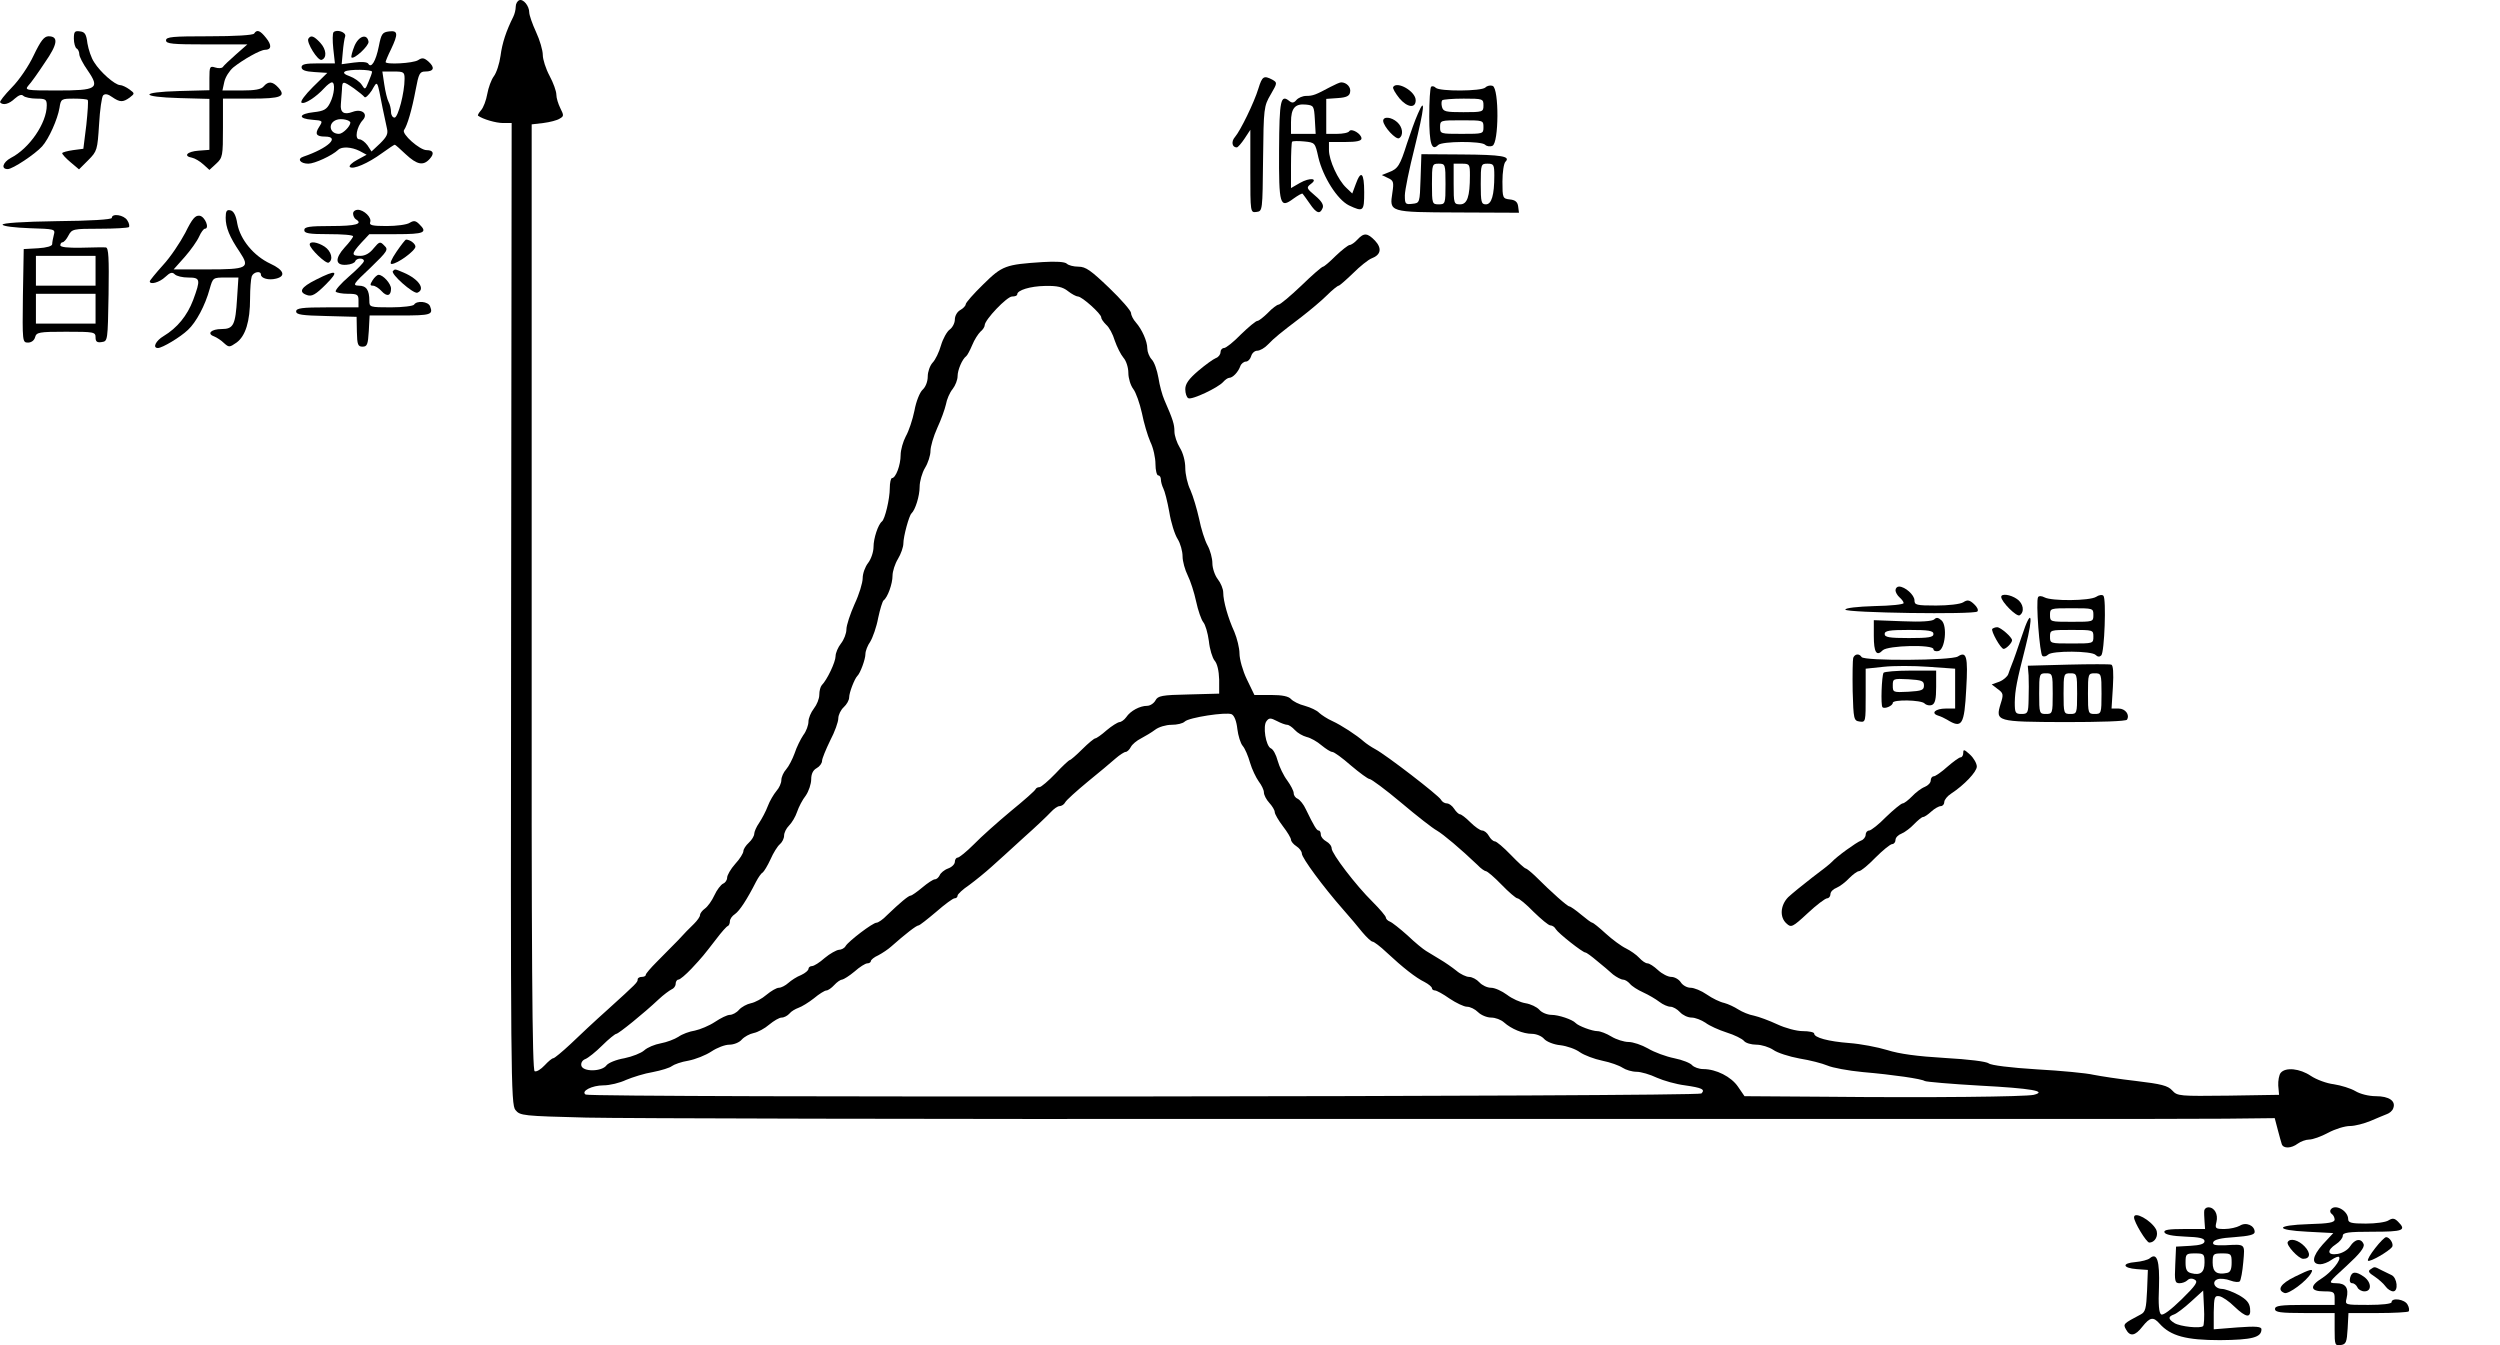 <?xml version="1.0" encoding="UTF-8" standalone="no"?>
<svg
   xmlns:dc="http://purl.org/dc/elements/1.1/"
   xmlns:cc="http://creativecommons.org/ns#"
   xmlns:rdf="http://www.w3.org/1999/02/22-rdf-syntax-ns#"
   xmlns:svg="http://www.w3.org/2000/svg"
   xmlns="http://www.w3.org/2000/svg"
   xmlns:sodipodi="http://sodipodi.sourceforge.net/DTD/sodipodi-0.dtd"
   xmlns:inkscape="http://www.inkscape.org/namespaces/inkscape"
   version="1.0"
   width="922.251pt"
   height="496.279pt"
   viewBox="0 0 922.251 496.279"
   preserveAspectRatio="xMidYMid meet"
   id="svg210"
   sodipodi:docname="GZ-3-tiyou-1672.svg"
   inkscape:version="0.92.4 (5da689c313, 2019-01-14)">
  <defs
     id="defs214" />
  <sodipodi:namedview
     pagecolor="#ffffff"
     bordercolor="#666666"
     borderopacity="1"
     objecttolerance="10"
     gridtolerance="10"
     guidetolerance="10"
     inkscape:pageopacity="0"
     inkscape:pageshadow="2"
     inkscape:window-width="1920"
     inkscape:window-height="1040"
     id="namedview212"
     showgrid="false"
     inkscape:zoom="0.55299344"
     inkscape:cx="197.23734"
     inkscape:cy="455.14104"
     inkscape:window-x="0"
     inkscape:window-y="0"
     inkscape:window-maximized="1"
     inkscape:current-layer="g208" />
  <g
     transform="translate(-49.75,505.382) scale(0.1,-0.1)"
     fill="#000000"
     stroke="none"
     id="g208">
    <g
       id="g6">
      <path
         d="M2413 5053 c-7 -3 -13 -13 -13 -24 0 -11 -4 -27 -9 -37 -26 -52 -41 -97 -47 -144 -4 -29 -15 -63 -25 -76 -9 -12 -20 -42 -24 -65 -4 -23 -14 -50 -23 -60 -8 -9 -13 -18 -11 -20 18 -13 66 -27 92 -27 l32 0 -2 -1810 c-2 -1710 -1 -1811 16 -1831 17 -21 27 -22 262 -28 134 -3 1266 -6 2514 -5 1249 0 2513 0 2810 0 297 0 622 0 722 1 l182 2 11 -42 c6 -23 13 -48 15 -54 6 -17 35 -16 59 2 11 8 30 15 42 15 13 0 44 11 70 25 26 14 62 25 81 25 18 0 52 9 76 19 23 10 50 21 60 25 9 3 20 12 23 21 11 27 -15 45 -64 45 -26 0 -58 8 -76 19 -17 10 -53 21 -79 25 -26 3 -64 17 -85 31 -40 27 -93 33 -111 11 -6 -7 -10 -29 -9 -47 l3 -34 -187 -3 c-180 -2 -188 -2 -207 19 -16 18 -41 24 -133 35 -62 7 -133 18 -158 23 -25 6 -119 15 -209 20 -97 6 -169 15 -177 22 -9 7 -74 15 -162 20 -102 6 -168 15 -212 29 -36 11 -99 23 -140 26 -78 6 -130 20 -130 35 0 5 -19 9 -42 9 -23 0 -64 11 -94 25 -30 14 -68 28 -86 32 -18 3 -44 14 -58 23 -14 9 -37 20 -52 24 -15 3 -44 17 -64 31 -20 14 -47 25 -60 25 -13 0 -29 9 -36 20 -7 11 -23 20 -35 20 -12 0 -34 11 -49 25 -15 14 -32 25 -39 25 -7 0 -20 9 -30 20 -11 12 -33 27 -49 35 -17 8 -51 33 -75 55 -24 22 -46 40 -50 40 -3 0 -22 14 -41 30 -19 16 -39 30 -43 30 -7 0 -65 51 -127 113 -16 15 -31 27 -34 27 -4 0 -28 22 -55 50 -27 28 -53 50 -59 50 -6 0 -16 9 -22 20 -6 11 -17 20 -25 20 -7 0 -27 14 -43 30 -17 17 -34 30 -39 30 -4 0 -14 9 -21 20 -7 11 -19 20 -27 20 -8 0 -18 6 -22 14 -9 16 -201 164 -242 186 -15 8 -34 21 -42 28 -27 24 -84 61 -117 76 -18 8 -39 22 -48 30 -8 9 -32 20 -53 26 -21 5 -44 17 -51 25 -9 10 -32 15 -74 15 l-61 0 -28 58 c-15 31 -27 74 -27 95 0 20 -9 56 -19 80 -23 50 -41 113 -41 145 0 13 -9 35 -20 49 -11 14 -20 41 -20 59 0 18 -8 48 -18 66 -10 18 -24 62 -31 98 -8 36 -22 83 -32 106 -11 22 -19 59 -19 82 0 24 -8 55 -20 74 -11 18 -20 45 -20 60 0 26 -5 43 -37 116 -8 18 -18 55 -22 82 -5 28 -15 58 -25 68 -9 10 -16 28 -16 40 0 27 -20 71 -42 96 -10 11 -18 27 -18 35 0 8 -36 50 -81 93 -67 64 -86 78 -113 78 -18 0 -37 5 -43 11 -7 7 -40 9 -89 6 -137 -9 -149 -13 -219 -82 -36 -35 -65 -68 -65 -74 0 -5 -9 -15 -20 -21 -11 -6 -20 -21 -20 -35 0 -13 -9 -30 -19 -37 -10 -7 -25 -34 -32 -58 -7 -25 -21 -54 -31 -64 -10 -11 -18 -34 -18 -51 0 -19 -8 -39 -19 -49 -10 -9 -24 -43 -30 -77 -7 -34 -21 -76 -32 -95 -10 -19 -19 -50 -19 -69 0 -37 -18 -85 -32 -85 -4 0 -8 -17 -8 -37 0 -40 -18 -115 -29 -123 -14 -11 -31 -62 -31 -94 0 -18 -9 -45 -20 -59 -11 -14 -20 -39 -20 -56 0 -17 -13 -60 -30 -96 -16 -36 -30 -78 -30 -93 0 -15 -9 -38 -20 -52 -11 -14 -20 -35 -20 -47 0 -21 -31 -87 -51 -107 -5 -6 -9 -21 -9 -35 0 -15 -9 -37 -20 -51 -11 -14 -20 -36 -20 -48 0 -13 -8 -36 -19 -50 -10 -15 -25 -45 -32 -67 -8 -22 -22 -49 -31 -59 -10 -11 -18 -29 -18 -40 0 -11 -8 -29 -18 -40 -10 -12 -25 -37 -32 -56 -7 -19 -22 -47 -32 -62 -10 -14 -18 -33 -18 -40 0 -8 -9 -23 -20 -33 -11 -10 -20 -24 -20 -31 0 -7 -13 -29 -30 -47 -17 -19 -30 -42 -30 -51 0 -9 -7 -19 -15 -22 -8 -4 -23 -23 -32 -43 -9 -20 -25 -42 -35 -49 -10 -7 -18 -18 -18 -24 0 -6 -10 -20 -22 -32 -13 -12 -40 -40 -60 -62 -21 -21 -56 -57 -78 -79 -22 -22 -40 -43 -40 -47 0 -5 -7 -8 -15 -8 -8 0 -15 -4 -15 -9 0 -11 -3 -14 -110 -111 -46 -41 -108 -99 -138 -128 -30 -28 -59 -52 -63 -52 -5 0 -19 -12 -32 -26 -14 -15 -30 -25 -37 -22 -9 3 -12 396 -11 1748 l0 1745 43 5 c24 3 51 10 60 16 16 9 16 12 3 38 -8 16 -15 38 -15 51 0 12 -11 43 -25 69 -14 26 -25 61 -25 77 0 17 -11 55 -25 85 -14 30 -25 63 -25 72 0 24 -22 51 -37 45z m2024 -1073 c14 -11 31 -20 37 -20 15 0 86 -64 86 -77 0 -6 8 -17 18 -27 11 -9 25 -35 32 -59 8 -23 22 -51 32 -63 10 -11 18 -36 18 -56 0 -19 8 -46 18 -59 10 -13 24 -53 32 -89 7 -36 21 -83 31 -106 11 -22 19 -59 19 -82 0 -23 5 -42 10 -42 6 0 10 -7 10 -15 0 -8 4 -23 9 -33 5 -9 15 -48 22 -87 6 -38 20 -83 31 -100 10 -16 18 -45 18 -64 0 -18 9 -50 19 -70 10 -20 24 -63 31 -96 7 -33 19 -67 26 -76 8 -9 17 -40 21 -70 3 -30 13 -62 21 -72 10 -11 16 -38 17 -70 l0 -52 -112 -3 c-100 -2 -114 -5 -123 -22 -6 -11 -20 -20 -31 -20 -26 0 -61 -18 -77 -42 -7 -10 -19 -18 -25 -18 -7 -1 -28 -14 -47 -30 -19 -17 -38 -30 -42 -30 -4 0 -26 -18 -48 -40 -22 -22 -43 -40 -46 -40 -3 0 -27 -22 -53 -50 -26 -27 -53 -50 -59 -50 -6 0 -12 -3 -14 -7 -1 -5 -42 -41 -91 -81 -48 -40 -110 -95 -137 -123 -27 -27 -54 -49 -60 -49 -5 0 -10 -7 -10 -15 0 -9 -11 -20 -25 -25 -14 -5 -28 -17 -31 -25 -4 -8 -11 -15 -18 -15 -6 0 -27 -14 -46 -30 -19 -16 -39 -30 -43 -30 -8 0 -39 -26 -87 -72 -15 -16 -33 -28 -39 -28 -14 0 -103 -68 -114 -86 -4 -8 -16 -14 -25 -14 -9 -1 -33 -14 -52 -30 -19 -17 -40 -30 -47 -30 -7 0 -13 -5 -13 -10 0 -6 -12 -16 -27 -23 -16 -6 -37 -20 -47 -29 -11 -10 -27 -18 -35 -18 -9 0 -29 -12 -46 -26 -16 -14 -42 -28 -57 -31 -15 -3 -35 -14 -44 -24 -9 -11 -25 -19 -34 -19 -10 0 -34 -12 -55 -26 -21 -14 -55 -28 -74 -32 -20 -3 -47 -13 -61 -23 -14 -9 -43 -20 -65 -24 -22 -4 -49 -15 -61 -26 -11 -10 -44 -23 -73 -29 -30 -5 -59 -17 -66 -26 -17 -24 -88 -25 -93 -1 -2 10 4 20 15 24 10 4 38 26 62 50 24 24 48 43 52 43 8 0 102 76 156 127 18 17 40 33 48 37 8 3 15 12 15 21 0 8 5 15 10 15 6 0 27 18 48 40 42 45 44 48 92 110 19 25 38 47 43 48 4 2 7 10 7 17 0 8 8 20 19 27 17 12 44 53 78 120 8 15 18 30 24 33 5 4 18 25 29 49 10 23 26 49 35 56 8 7 15 21 15 31 0 11 8 27 18 37 11 11 24 33 30 51 6 18 20 45 32 60 11 16 20 43 20 60 0 20 7 34 20 41 11 6 20 18 20 27 0 8 14 42 30 75 17 32 30 69 30 82 0 12 9 31 20 41 11 10 20 26 20 36 0 18 20 69 30 79 11 10 30 62 30 81 0 11 8 32 18 46 9 15 23 54 29 87 7 33 16 62 20 65 15 11 33 61 33 91 0 16 9 44 20 62 11 18 20 44 20 57 0 26 21 103 30 111 14 13 30 64 30 98 0 20 9 52 20 70 11 18 20 46 20 62 0 16 11 54 25 85 14 30 28 69 32 87 3 18 14 44 25 57 10 13 18 34 18 47 0 23 17 63 32 74 4 3 14 22 22 41 8 20 22 41 30 49 9 7 16 18 16 24 0 20 82 106 101 106 11 0 19 3 19 8 0 15 47 30 103 31 45 1 65 -4 84 -19z m625 -1615 c3 -25 12 -54 20 -63 8 -9 20 -37 27 -62 7 -24 22 -55 32 -69 10 -13 19 -31 19 -40 0 -10 9 -27 20 -39 11 -12 20 -27 20 -34 0 -7 14 -31 30 -52 17 -22 30 -44 30 -50 0 -6 9 -17 20 -24 11 -7 20 -19 20 -27 0 -16 79 -123 152 -206 24 -27 56 -65 71 -84 16 -19 33 -35 38 -35 5 0 29 -18 52 -40 59 -55 107 -93 140 -109 15 -8 27 -18 27 -23 0 -4 5 -8 11 -8 6 0 30 -13 54 -30 24 -16 53 -30 64 -30 12 0 30 -9 41 -20 11 -11 33 -20 48 -20 16 0 37 -8 48 -18 27 -24 70 -42 103 -42 15 0 36 -8 45 -19 9 -10 36 -21 60 -23 24 -3 56 -14 72 -26 16 -11 53 -25 82 -31 30 -6 63 -18 75 -26 12 -8 35 -15 52 -15 16 0 50 -10 75 -22 25 -11 71 -24 103 -28 63 -9 76 -15 61 -30 -12 -12 -4097 -16 -4116 -4 -19 12 23 34 66 34 23 0 60 9 83 20 24 10 68 24 99 29 31 6 63 16 70 22 8 6 35 16 61 20 26 5 64 20 85 34 21 14 50 25 66 25 16 0 37 8 46 19 9 10 29 21 44 24 15 3 41 17 57 31 17 14 37 26 46 26 9 0 22 7 29 15 6 8 22 17 33 21 12 4 38 20 57 35 19 16 40 29 46 29 6 0 19 9 29 20 10 11 23 20 29 20 6 1 27 14 46 30 19 17 40 30 47 30 7 0 13 4 13 8 0 5 12 15 28 22 15 8 36 22 47 32 52 46 93 78 101 78 4 0 33 23 65 50 32 28 62 50 68 50 6 0 11 4 11 10 0 5 19 23 43 39 23 17 60 47 82 67 22 20 76 68 119 108 44 39 88 81 100 94 11 12 25 22 32 22 7 0 17 6 21 14 4 8 42 42 83 76 41 33 87 72 103 86 15 13 32 24 37 24 5 0 14 8 19 18 5 10 22 24 38 32 15 8 39 22 52 32 13 10 40 18 60 18 21 0 42 5 49 12 15 15 153 36 173 27 10 -5 18 -26 21 -54z m184 15 c6 0 19 -9 28 -19 10 -11 29 -22 44 -26 14 -3 39 -17 55 -31 16 -13 33 -24 39 -24 7 0 37 -22 69 -50 32 -27 63 -50 69 -50 6 0 59 -39 116 -87 58 -49 117 -95 132 -103 24 -14 87 -67 150 -127 12 -13 27 -23 31 -23 5 0 31 -22 58 -50 26 -27 53 -50 58 -50 6 0 33 -22 60 -50 28 -27 55 -50 62 -50 7 0 16 -6 20 -14 9 -15 99 -86 109 -86 4 0 23 -14 43 -31 20 -16 47 -39 59 -50 13 -10 30 -19 37 -19 7 0 18 -7 25 -15 7 -9 29 -23 49 -32 20 -9 47 -25 60 -35 13 -10 31 -18 41 -18 9 0 25 -9 35 -20 10 -11 29 -20 43 -20 13 0 36 -9 51 -19 14 -11 50 -27 78 -36 29 -9 57 -23 64 -31 6 -8 27 -14 46 -14 19 0 47 -9 62 -19 15 -11 59 -25 97 -32 38 -6 84 -18 103 -26 18 -8 77 -19 130 -24 115 -10 217 -25 229 -33 5 -3 97 -11 203 -17 191 -10 251 -21 199 -34 -31 -7 -376 -11 -771 -7 l-296 2 -24 35 c-25 37 -81 65 -128 65 -16 0 -34 7 -41 14 -6 8 -36 20 -66 26 -30 6 -74 22 -97 36 -23 13 -55 24 -72 24 -16 0 -45 9 -63 20 -18 11 -41 20 -52 20 -19 0 -70 19 -80 30 -12 13 -63 30 -89 30 -15 0 -36 8 -45 19 -9 10 -32 21 -51 24 -19 3 -50 17 -68 31 -19 14 -45 26 -59 26 -14 0 -33 9 -43 20 -10 11 -27 20 -38 20 -10 0 -32 10 -47 23 -15 12 -42 31 -61 42 -18 11 -41 25 -51 31 -10 6 -41 31 -68 57 -28 25 -57 48 -65 51 -8 3 -15 10 -15 15 0 5 -22 31 -49 58 -62 61 -151 178 -151 197 0 9 -9 20 -20 26 -11 6 -20 17 -20 25 0 8 -3 15 -8 15 -7 0 -17 16 -47 78 -8 18 -22 35 -30 39 -8 3 -15 12 -15 21 0 8 -11 29 -24 47 -13 17 -29 50 -35 72 -6 23 -17 43 -25 46 -19 8 -31 84 -16 101 9 12 15 12 38 0 15 -8 32 -14 38 -14z"
         id="path4" />
    </g>
    <g
       id="g30">
      <path
         d="M770 4911 c0 -16 5 -33 10 -36 6 -3 10 -13 10 -21 0 -9 14 -36 31 -60 46 -67 35 -74 -114 -74 -114 0 -119 1 -105 18 9 9 36 47 61 85 48 69 51 97 13 97 -16 -1 -28 -16 -54 -70 -18 -39 -54 -92 -81 -119 -27 -28 -46 -52 -43 -55 11 -12 33 -6 54 14 15 13 25 17 32 10 5 -5 27 -10 48 -10 34 0 38 -3 38 -25 0 -65 -64 -159 -133 -194 -29 -16 -37 -41 -11 -41 18 0 101 55 127 84 25 28 57 100 64 142 5 33 7 34 53 34 26 0 49 -2 51 -5 3 -2 0 -44 -5 -92 l-11 -88 -38 -5 c-21 -3 -39 -8 -40 -11 -1 -3 12 -18 30 -33 l32 -27 34 34 c33 33 34 38 40 132 3 54 10 102 15 107 7 7 18 5 33 -6 29 -20 40 -20 65 -2 19 15 19 15 -1 30 -11 8 -27 16 -35 16 -19 1 -72 47 -95 84 -11 16 -21 47 -25 70 -4 33 -9 42 -27 44 -20 3 -23 -1 -23 -27z"
         id="path28" />
    </g>
    <g
       id="g34">
      <path
         d="M1435 4930 c-4 -6 -70 -10 -166 -10 -135 0 -159 -2 -159 -15 0 -13 23 -15 150 -15 l150 0 -42 -37 c-24 -21 -46 -42 -49 -47 -4 -4 -16 -5 -28 -1 -19 6 -21 3 -21 -39 l0 -45 -112 -3 c-147 -4 -145 -22 2 -26 l110 -3 0 -94 0 -94 -40 -3 c-42 -3 -58 -20 -24 -26 10 -2 29 -13 42 -25 l22 -20 25 23 c24 22 25 29 25 132 l0 108 104 0 c111 0 130 8 100 41 -21 23 -37 24 -54 4 -9 -11 -32 -15 -82 -15 l-70 0 7 32 c4 18 19 41 33 53 36 29 100 65 117 65 24 0 26 17 4 44 -22 28 -34 32 -44 16z"
         id="path32" />
    </g>
    <g
       id="g38">
      <path
         d="M1728 4935 c-4 -4 -4 -31 -1 -61 l6 -54 -62 0 c-46 0 -61 -3 -61 -14 0 -11 14 -16 48 -18 l47 -3 -53 -52 c-29 -29 -48 -54 -42 -58 11 -7 54 21 84 54 11 12 23 21 28 21 13 0 9 -45 -7 -76 -12 -24 -23 -30 -60 -34 -56 -6 -60 -24 -5 -28 39 -3 39 -4 25 -26 -17 -26 -11 -36 21 -36 58 0 12 -43 -79 -74 -25 -8 -12 -26 18 -26 23 0 88 30 110 51 13 13 49 11 79 -4 l26 -14 -35 -19 c-19 -10 -31 -22 -27 -26 11 -11 67 13 119 51 24 17 44 31 47 31 2 0 20 -16 40 -35 42 -39 65 -44 89 -17 18 20 13 32 -12 32 -25 0 -93 60 -83 74 12 17 29 74 43 149 11 59 15 67 35 67 32 0 37 14 13 36 -17 15 -24 16 -39 6 -19 -12 -120 -17 -120 -7 0 3 9 25 20 47 27 57 26 70 -7 66 -25 -3 -29 -9 -38 -55 -11 -55 -28 -83 -39 -64 -4 6 -24 8 -53 4 l-45 -6 4 44 c2 24 6 51 9 59 4 15 -31 27 -43 15z m142 -146 c0 -4 -6 -21 -13 -37 -12 -30 -13 -30 -25 -11 -7 11 -27 25 -43 31 -20 7 -27 13 -19 18 14 9 100 8 100 -1z m120 -26 c0 -51 -24 -143 -37 -143 -7 0 -13 9 -13 21 0 11 -4 28 -9 37 -5 9 -12 38 -16 65 l-7 47 41 0 c38 0 41 -2 41 -27z m-187 -35 c18 -13 35 -27 39 -32 3 -5 15 6 27 24 22 38 19 43 40 -65 6 -27 13 -61 16 -75 5 -20 -1 -31 -25 -55 l-32 -30 -15 23 c-9 12 -22 22 -30 22 -18 0 -10 46 13 71 21 23 -4 43 -38 30 -32 -12 -46 -2 -43 29 1 14 3 37 4 53 1 33 3 33 44 5z m-13 -127 c-1 -14 -28 -41 -42 -41 -36 0 -42 41 -8 52 17 6 50 -1 50 -11z"
         id="path36" />
    </g>
    <g
       id="g42">
      <path
         d="M1635 4911 c-8 -13 35 -83 49 -78 20 7 18 38 -5 63 -24 26 -35 29 -44 15z"
         id="path40" />
    </g>
    <g
       id="g46">
      <path
         d="M1805 4884 c-8 -20 -13 -39 -11 -42 9 -9 65 43 63 58 -5 31 -36 22 -52 -16z"
         id="path44" />
    </g>
    <g
       id="g50">
      <path
         d="M5140 4728 c-16 -53 -67 -157 -87 -180 -14 -16 -11 -38 7 -38 4 0 17 15 29 33 l21 32 0 -153 c0 -153 0 -153 23 -150 22 3 22 4 24 196 2 188 3 194 28 237 25 43 25 44 6 55 -31 16 -37 13 -51 -32z"
         id="path48" />
    </g>
    <g
       id="g54">
      <path
         d="M5405 4733 c-54 -29 -64 -33 -89 -33 -13 0 -29 -7 -36 -15 -9 -11 -16 -12 -26 -4 -32 26 -37 5 -38 -180 -1 -205 3 -217 53 -180 17 12 32 21 34 18 2 -2 14 -19 26 -36 25 -37 38 -41 48 -16 4 11 -4 25 -28 45 -32 27 -33 30 -16 43 29 21 -3 25 -40 4 l-33 -19 0 84 c0 45 2 85 4 87 3 3 23 3 45 1 40 -4 40 -5 52 -59 17 -72 70 -156 113 -177 53 -25 56 -22 56 49 0 72 -12 83 -31 30 l-13 -35 -22 21 c-31 29 -64 102 -64 139 l0 30 60 0 c42 0 60 4 60 13 0 17 -37 39 -45 27 -3 -6 -24 -10 -46 -10 l-39 0 0 64 0 65 42 3 c33 2 44 8 46 22 4 18 -13 36 -33 36 -5 0 -23 -8 -40 -17z m-57 -120 l3 -53 -45 0 -46 0 0 43 c0 52 15 69 55 65 29 -3 30 -5 33 -55z"
         id="path52" />
    </g>
    <g
       id="g58">
      <path
         d="M5637 4733 c-3 -5 8 -23 23 -42 29 -34 60 -38 60 -7 0 33 -69 72 -83 49z"
         id="path56" />
    </g>
    <g
       id="g62">
      <path
         d="M5777 4734 c-4 -4 -7 -54 -7 -110 0 -101 9 -129 33 -105 14 14 159 15 173 1 6 -6 18 -8 27 -4 24 9 25 211 1 221 -8 3 -20 1 -27 -6 -14 -14 -169 -15 -183 -1 -6 6 -13 7 -17 4z m193 -69 c0 -24 -2 -25 -74 -25 -65 0 -74 2 -79 19 -3 11 -2 22 1 25 3 3 38 6 79 6 71 0 73 -1 73 -25z m0 -80 c0 -25 -1 -25 -80 -25 -79 0 -80 0 -80 25 0 25 1 25 80 25 79 0 80 0 80 -25z"
         id="path60" />
    </g>
    <g
       id="g66">
      <path
         d="M5728 4634 c-10 -22 -27 -70 -40 -109 -26 -82 -33 -94 -68 -107 l-25 -10 23 -11 c20 -9 22 -15 16 -54 -11 -72 -13 -72 242 -73 l225 -1 -3 23 c-2 17 -11 24 -30 26 -27 3 -28 5 -28 66 0 34 5 67 11 73 20 20 -12 26 -162 27 l-148 1 -3 -90 c-3 -90 -3 -90 -30 -93 -26 -3 -28 -1 -28 31 0 18 16 97 36 176 36 146 41 193 12 125z m102 -259 c0 -73 -1 -75 -25 -75 -24 0 -25 2 -25 75 0 73 1 75 25 75 24 0 25 -2 25 -75z m90 31 c0 -78 -10 -106 -36 -106 -23 0 -24 3 -24 75 l0 75 30 0 c29 0 30 -2 30 -44z m90 0 c0 -72 -10 -106 -31 -106 -17 0 -19 8 -19 75 0 73 1 75 25 75 23 0 25 -4 25 -44z"
         id="path64" />
    </g>
    <g
       id="g70">
      <path
         d="M5600 4608 c1 -21 47 -71 59 -64 17 11 13 41 -7 59 -22 20 -52 22 -52 5z"
         id="path68" />
    </g>
    <g
       id="g86">
      <path
         d="M1330 4251 c0 -36 14 -71 52 -127 39 -59 29 -64 -120 -64 l-124 0 41 46 c22 25 46 59 53 75 7 16 17 29 21 29 19 0 1 45 -19 48 -16 2 -27 -10 -53 -63 -19 -36 -55 -90 -82 -119 -27 -30 -49 -57 -49 -60 0 -14 36 -4 57 16 18 17 26 19 35 10 7 -7 29 -12 50 -12 45 0 46 -7 18 -83 -22 -58 -59 -103 -109 -133 -29 -17 -42 -44 -21 -44 16 0 83 40 111 67 30 28 63 89 80 151 12 42 12 42 59 42 l47 0 -5 -77 c-6 -98 -13 -113 -57 -113 -38 0 -56 -17 -28 -27 10 -4 27 -15 37 -25 18 -16 20 -16 46 2 33 24 50 78 50 163 0 36 3 72 6 81 6 17 34 22 34 7 0 -14 29 -22 56 -15 37 9 29 32 -21 55 -62 29 -111 89 -122 147 -5 32 -14 48 -26 50 -13 3 -17 -3 -17 -27z"
         id="path84" />
    </g>
    <g
       id="g90">
      <path
         d="M1800 4266 c0 -8 5 -18 10 -21 28 -17 1 -25 -90 -25 -82 0 -100 -3 -100 -15 0 -12 17 -15 90 -15 50 0 90 -3 90 -8 0 -4 -14 -23 -31 -41 -37 -41 -35 -67 6 -64 17 1 31 7 33 13 5 13 32 13 32 1 0 -6 -25 -31 -55 -57 -30 -26 -52 -51 -49 -56 3 -4 23 -8 45 -8 35 0 39 -3 39 -25 l0 -25 -115 0 c-94 0 -115 -3 -115 -15 0 -12 21 -15 112 -17 l111 -3 1 -55 c1 -48 4 -55 21 -55 17 0 20 8 23 58 l3 57 114 0 c113 0 121 3 109 34 -7 18 -49 22 -59 6 -3 -5 -42 -10 -86 -10 -77 0 -79 1 -79 24 0 40 -11 56 -39 56 -24 1 -21 6 43 66 64 62 67 67 51 82 -15 16 -18 15 -39 -10 -14 -18 -31 -28 -49 -28 -34 0 -34 7 3 48 l30 32 100 0 c103 0 116 6 84 37 -13 13 -20 14 -35 5 -10 -7 -49 -12 -85 -12 -53 0 -65 3 -61 14 7 17 -23 46 -46 46 -9 0 -17 -6 -17 -14z"
         id="path88" />
    </g>
    <g
       id="g94">
      <path
         d="M910 4250 c0 -6 -79 -11 -202 -12 -129 -2 -202 -7 -201 -13 2 -6 46 -11 99 -13 94 -3 96 -3 90 -25 -3 -12 -6 -27 -6 -34 0 -7 -20 -13 -52 -15 l-53 -3 -3 -172 c-2 -170 -2 -173 19 -173 12 0 23 8 26 20 5 18 14 20 114 20 104 0 109 -1 109 -21 0 -15 5 -20 23 -17 22 3 22 5 25 176 2 134 0 172 -10 173 -7 1 -48 0 -90 -1 -51 -1 -78 2 -78 9 0 6 4 11 8 11 5 0 15 11 22 25 13 24 17 25 115 25 56 0 104 3 108 6 3 3 1 15 -6 25 -12 20 -57 27 -57 9z m-60 -195 l0 -55 -110 0 -110 0 0 55 0 55 110 0 110 0 0 -55z m0 -140 l0 -55 -110 0 -110 0 0 55 0 55 110 0 110 0 0 -55z"
         id="path92" />
    </g>
    <g
       id="g106">
      <path
         d="M5505 4170 c-10 -11 -23 -20 -29 -20 -6 -1 -29 -19 -51 -40 -22 -22 -43 -40 -47 -40 -4 0 -40 -31 -80 -70 -40 -38 -78 -70 -84 -70 -5 0 -23 -13 -39 -30 -16 -16 -34 -30 -39 -30 -6 0 -33 -23 -61 -50 -27 -28 -55 -50 -62 -50 -7 0 -13 -7 -13 -15 0 -9 -8 -19 -17 -22 -10 -4 -39 -25 -65 -47 -35 -30 -48 -48 -48 -68 0 -15 5 -30 11 -33 12 -8 111 39 129 60 7 8 17 15 22 15 13 0 33 21 41 43 3 9 13 17 21 17 7 0 16 9 19 20 3 11 13 20 22 20 10 0 28 10 40 23 24 25 45 42 124 102 31 24 73 59 93 79 20 20 40 36 44 36 3 0 27 21 53 46 25 25 56 50 69 55 34 13 38 37 12 65 -28 29 -41 30 -65 4z"
         id="path104" />
    </g>
    <g
       id="g110">
      <path
         d="M1960 4125 c-19 -28 -26 -45 -18 -45 21 0 88 49 88 64 0 11 -20 26 -35 26 -2 0 -18 -20 -35 -45z"
         id="path108" />
    </g>
    <g
       id="g114">
      <path
         d="M1640 4152 c0 -15 60 -73 70 -67 18 11 10 42 -15 59 -26 17 -55 21 -55 8z"
         id="path112" />
    </g>
    <g
       id="g130">
      <path
         d="M1947 4054 c-10 -10 75 -85 90 -80 31 12 6 50 -50 74 -33 14 -32 14 -40 6z"
         id="path128" />
    </g>
    <g
       id="g134">
      <path
         d="M1663 4022 c-56 -28 -66 -46 -32 -57 17 -6 32 3 68 39 52 52 41 57 -36 18z"
         id="path132" />
    </g>
    <g
       id="g138">
      <path
         d="M1872 4020 c-10 -16 -10 -20 1 -20 8 0 22 -9 32 -20 20 -22 35 -18 35 9 0 18 -29 51 -46 51 -5 0 -15 -9 -22 -20z"
         id="path136" />
    </g>
    <g
       id="g142">
      <path
         d="M7490 2876 c0 -7 7 -19 15 -26 8 -7 15 -16 15 -21 0 -5 -48 -10 -107 -11 -64 -2 -108 -7 -108 -13 0 -12 475 -19 487 -7 5 5 -1 17 -12 27 -17 16 -25 17 -40 7 -11 -7 -55 -12 -100 -12 -73 0 -80 2 -80 19 0 20 -35 51 -57 51 -7 0 -13 -6 -13 -14z"
         id="path140" />
    </g>
    <g
       id="g146">
      <path
         d="M7880 2852 c0 -18 57 -75 68 -68 19 12 14 44 -10 60 -24 17 -58 21 -58 8z"
         id="path144" />
    </g>
    <g
       id="g150">
      <path
         d="M8016 2851 c-9 -15 6 -211 16 -217 6 -4 15 -1 21 5 15 15 160 14 175 -1 8 -8 15 -8 21 -2 12 11 19 210 8 220 -4 5 -17 3 -27 -4 -24 -15 -164 -16 -190 -2 -11 6 -21 6 -24 1z m204 -66 c0 -25 -1 -25 -80 -25 -79 0 -80 0 -80 25 0 25 1 25 80 25 79 0 80 0 80 -25z m0 -80 c0 -25 -1 -25 -80 -25 -79 0 -80 0 -80 25 0 25 1 25 80 25 79 0 80 0 80 -25z"
         id="path148" />
    </g>
    <g
       id="g154">
      <path
         d="M7957 2710 c-16 -47 -32 -94 -37 -105 -4 -11 -11 -28 -14 -38 -3 -9 -18 -22 -33 -28 l-28 -10 22 -17 c21 -15 22 -20 11 -54 -20 -66 -17 -67 237 -68 129 0 226 3 229 9 11 18 -6 41 -31 41 l-26 0 5 80 c3 52 1 80 -6 82 -6 2 -78 2 -159 0 l-149 -4 3 -36 c1 -20 1 -61 0 -89 -1 -49 -3 -53 -26 -53 -23 0 -25 4 -25 43 1 45 7 77 40 206 30 118 21 145 -13 41z m113 -215 c0 -73 -1 -75 -25 -75 -24 0 -25 2 -25 75 0 73 1 75 25 75 24 0 25 -2 25 -75z m90 0 c0 -73 -1 -75 -25 -75 -24 0 -25 2 -25 75 0 73 1 75 25 75 24 0 25 -2 25 -75z m90 0 c0 -73 -1 -75 -25 -75 -24 0 -25 2 -25 75 0 73 1 75 25 75 24 0 25 -2 25 -75z"
         id="path152" />
    </g>
    <g
       id="g158">
      <path
         d="M7633 2769 c-7 -7 -48 -10 -117 -7 l-106 4 0 -58 c0 -61 10 -77 33 -53 19 18 187 22 187 4 0 -6 8 -9 18 -7 25 5 34 93 12 113 -12 11 -19 12 -27 4z m-3 -54 c0 -12 -17 -15 -90 -15 -73 0 -90 3 -90 15 0 12 17 15 90 15 73 0 90 -3 90 -15z"
         id="path156" />
    </g>
    <g
       id="g162">
      <path
         d="M7847 2734 c-6 -7 31 -74 42 -74 9 0 31 22 31 32 0 11 -42 48 -55 48 -7 0 -14 -3 -18 -6z"
         id="path160" />
    </g>
    <g
       id="g166">
      <path
         d="M7334 2627 c-2 -7 -3 -62 -2 -123 3 -104 4 -109 26 -112 22 -3 22 -1 22 96 l0 99 66 7 c36 4 111 4 165 0 l99 -7 0 -73 0 -74 -34 0 c-39 0 -57 -17 -29 -26 10 -3 25 -10 33 -15 55 -34 64 -21 71 114 7 119 1 140 -31 119 -25 -15 -346 -17 -355 -2 -9 14 -25 12 -31 -3z"
         id="path164" />
    </g>
    <g
       id="g170">
      <path
         d="M7446 2572 c-7 -11 -11 -121 -4 -127 7 -8 38 5 38 16 0 13 104 11 117 -2 7 -7 19 -9 27 -6 12 5 16 21 16 67 l0 60 -94 0 c-52 0 -97 -4 -100 -8z m149 -47 c0 -17 -8 -20 -57 -23 -57 -3 -58 -2 -58 23 0 25 1 26 58 23 49 -3 57 -6 57 -23z"
         id="path168" />
    </g>
    <g
       id="g174">
      <path
         d="M7740 2277 c0 -9 -4 -17 -10 -17 -5 0 -27 -16 -49 -35 -21 -19 -44 -35 -50 -35 -6 0 -11 -7 -11 -15 0 -9 -10 -19 -22 -24 -13 -5 -34 -21 -47 -35 -14 -14 -29 -26 -35 -26 -6 -1 -33 -23 -61 -50 -27 -28 -56 -50 -62 -50 -7 0 -13 -7 -13 -15 0 -9 -8 -19 -17 -22 -18 -7 -90 -59 -108 -79 -5 -6 -38 -32 -73 -58 -35 -27 -74 -59 -88 -72 -29 -30 -32 -74 -6 -97 17 -16 22 -14 78 38 32 30 65 55 72 55 6 0 12 7 12 15 0 9 10 19 23 24 12 5 33 21 46 35 14 14 30 26 36 26 7 0 34 22 61 50 27 27 55 50 62 50 6 0 12 7 12 15 0 9 10 19 23 24 12 5 33 21 46 35 14 14 28 26 33 26 5 0 18 9 30 20 12 11 28 20 35 20 7 0 13 7 13 15 0 8 11 22 25 31 49 32 95 81 95 100 0 11 -11 31 -25 44 -21 19 -25 21 -25 7z"
         id="path172" />
    </g>
    <g
       id="g178">
      <path
         d="M8629 588 c-1 -7 0 -25 1 -40 l2 -28 -77 0 c-57 0 -76 -3 -73 -12 3 -9 30 -14 76 -16 54 -2 72 -6 72 -17 0 -10 -16 -15 -52 -17 l-53 -3 -3 -67 c-3 -61 -1 -68 16 -68 10 0 23 5 29 11 7 7 17 8 27 2 13 -7 5 -20 -48 -72 -40 -39 -69 -61 -76 -56 -8 5 -11 36 -8 101 3 97 -7 129 -34 106 -7 -6 -31 -12 -53 -14 -51 -4 -48 -22 5 -26 l41 -3 -3 -77 c-3 -65 -6 -78 -23 -87 -64 -34 -66 -35 -55 -55 15 -28 34 -25 61 10 28 35 40 37 63 11 41 -46 99 -61 223 -61 119 1 153 10 153 40 0 10 -20 12 -88 7 l-88 -7 0 63 c1 56 3 62 21 59 11 -2 36 -19 55 -38 44 -42 62 -44 58 -7 -2 21 -14 34 -43 50 -22 12 -50 22 -61 22 -28 1 -39 28 -15 36 10 3 31 1 46 -5 16 -6 31 -7 35 -3 4 4 10 36 13 71 6 69 9 66 -67 62 -37 -1 -47 1 -44 11 3 10 29 16 79 19 54 4 74 9 74 19 0 24 -32 38 -55 23 -11 -6 -36 -12 -56 -12 -34 0 -36 2 -30 26 7 28 -7 54 -30 54 -8 0 -14 -6 -15 -12z m1 -192 c0 -36 -15 -48 -49 -39 -16 4 -21 13 -21 39 0 32 2 34 35 34 33 0 35 -2 35 -34z m100 0 c0 -25 -5 -36 -17 -38 -37 -8 -53 3 -53 38 0 32 2 34 35 34 33 0 35 -2 35 -34z m-105 -234 c-9 -10 -85 -2 -106 11 -24 15 -24 24 -1 32 9 3 37 24 62 47 l45 41 3 -63 c2 -34 0 -65 -3 -68z"
         id="path176" />
    </g>
    <g
       id="g182">
      <path
         d="M9095 591 c-3 -5 -1 -12 5 -16 5 -3 10 -13 10 -20 0 -11 -21 -15 -95 -17 -125 -4 -128 -22 -5 -28 l95 -5 -39 -42 c-39 -44 -43 -73 -9 -73 10 0 29 7 41 16 13 9 26 14 28 11 10 -10 -28 -56 -62 -78 -47 -29 -45 -49 6 -49 36 0 40 -2 40 -25 l0 -25 -110 0 c-91 0 -110 -3 -110 -15 0 -12 19 -15 110 -15 l110 0 0 -61 c0 -57 1 -60 23 -57 19 3 22 10 25 61 l3 57 108 0 c59 0 111 3 114 6 3 4 2 15 -4 25 -10 20 -59 27 -59 9 0 -6 -35 -10 -86 -10 -86 0 -86 0 -80 24 9 38 -3 56 -38 56 -31 1 -31 1 38 64 49 45 67 68 63 80 -9 23 -32 20 -50 -8 -9 -14 -29 -25 -46 -28 -38 -6 -41 13 -6 36 14 9 25 23 25 31 0 12 20 15 110 15 113 0 126 5 94 37 -13 13 -20 14 -35 5 -10 -7 -48 -12 -84 -12 -52 0 -65 3 -65 16 0 32 -50 59 -65 35z"
         id="path180" />
    </g>
    <g
       id="g186">
      <path
         d="M8370 563 c0 -18 46 -93 56 -93 22 0 36 27 25 49 -19 34 -81 68 -81 44z"
         id="path184" />
    </g>
    <g
       id="g190">
      <path
         d="M9260 450 c-18 -23 -30 -43 -27 -47 7 -6 78 35 89 51 7 11 -9 36 -22 36 -5 0 -23 -18 -40 -40z"
         id="path188" />
    </g>
    <g
       id="g194">
      <path
         d="M8937 472 c-7 -11 40 -62 57 -62 26 0 29 21 5 46 -22 23 -53 32 -62 16z"
         id="path192" />
    </g>
    <g
       id="g198">
      <path
         d="M9242 371 c-10 -6 -6 -13 15 -26 15 -10 34 -27 41 -37 7 -10 20 -18 28 -18 20 0 15 50 -6 60 -8 4 -25 12 -37 18 -27 14 -25 14 -41 3z"
         id="path196" />
    </g>
    <g
       id="g202">
      <path
         d="M8963 344 c-53 -26 -67 -49 -38 -60 14 -6 81 43 98 73 11 19 -1 16 -60 -13z"
         id="path200" />
    </g>
    <g
       id="g206">
      <path
         d="M9167 340 c-3 -12 0 -20 8 -20 7 0 15 -7 19 -15 3 -8 15 -15 26 -15 28 0 26 34 -2 54 -30 21 -45 20 -51 -4z"
         id="path204" />
    </g>
  </g>
</svg>
